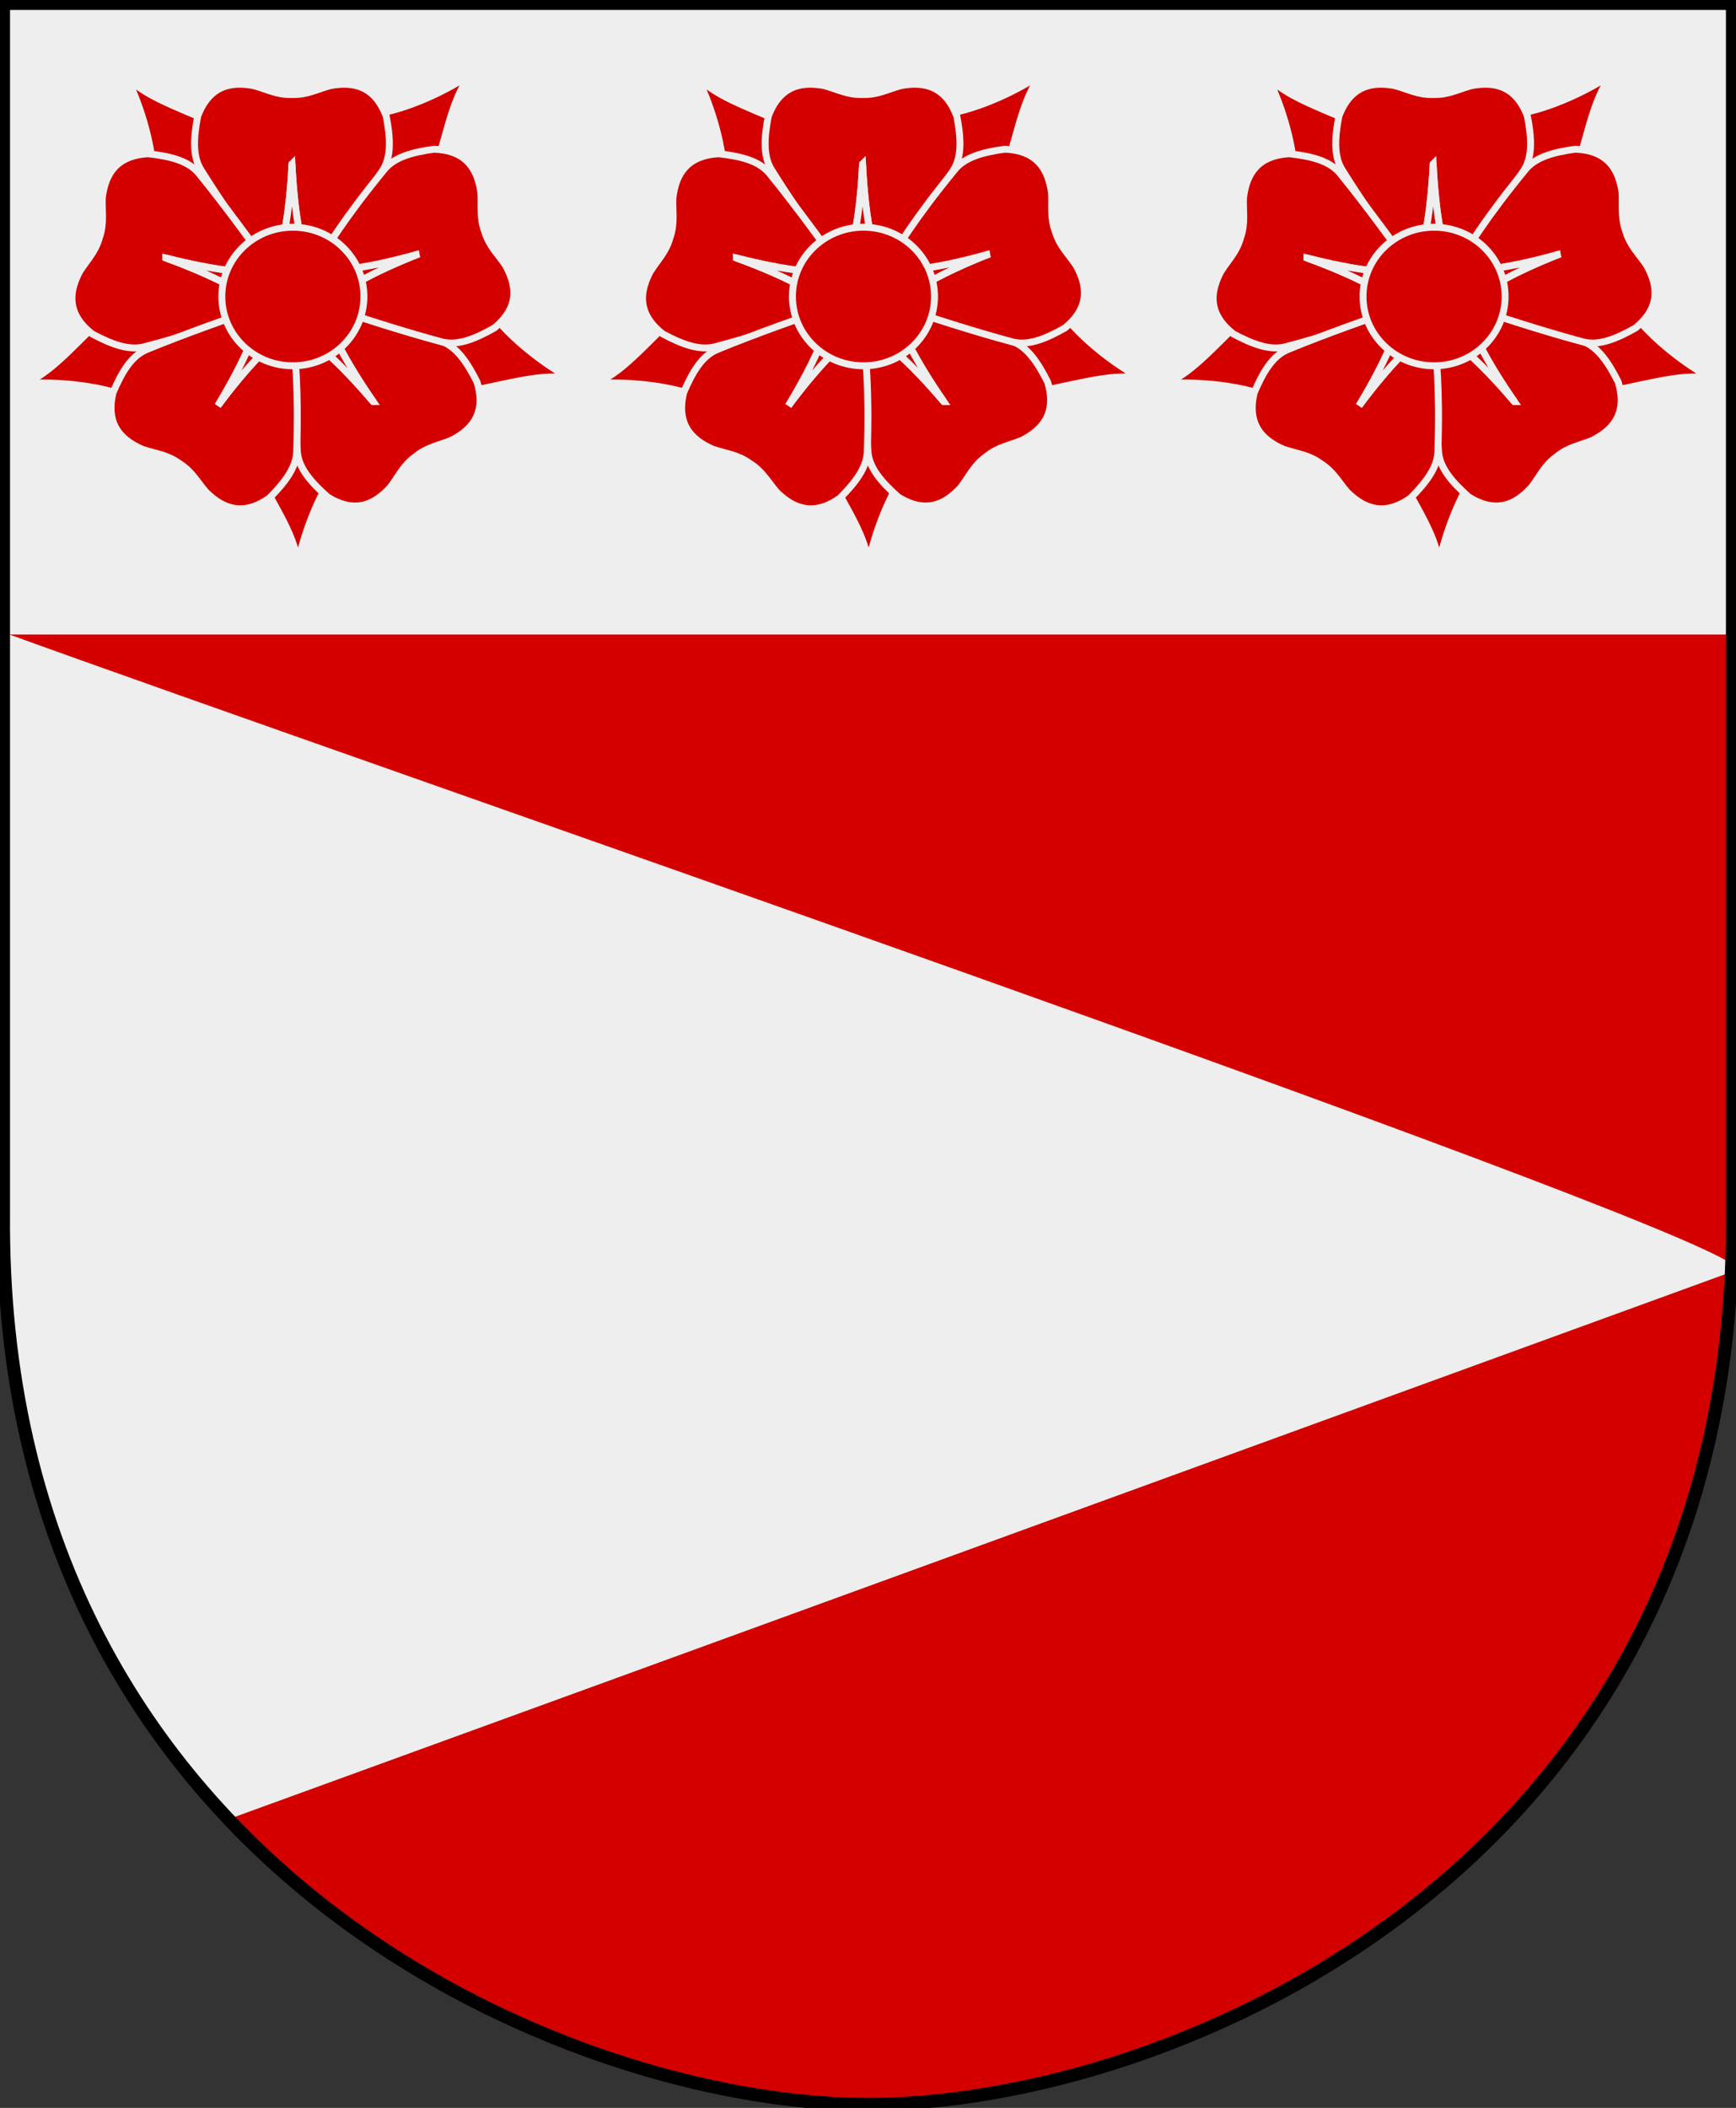 <?xml version="1.0" encoding="UTF-8" standalone="no"?>
<!-- Created with Inkscape (http://www.inkscape.org/) -->

<svg
   xmlns:dc="http://purl.org/dc/elements/1.1/"
   xmlns:cc="http://creativecommons.org/ns#"
   xmlns:rdf="http://www.w3.org/1999/02/22-rdf-syntax-ns#"
   xmlns:svg="http://www.w3.org/2000/svg"
   xmlns="http://www.w3.org/2000/svg"
   xmlns:xlink="http://www.w3.org/1999/xlink"
   version="1.1"
   width="251"
   height="304.6"
   id="svg5048">
  <rect width="100%" height="100%" fill="#333333" stroke="none"/>
  <defs
     id="defs5105" />
  <path
     d="m 0.505,0.498 124.992,0 124.992,0 0,174.813 c 0.773,94.432 -80.898,128.789 -124.992,128.789 -43.32,0 -125.765,-34.358 -124.992,-128.789 l 0,-174.813 z"
     id="Shield"
     style="fill:#d40000" />
  <path
     d="M 0.505,175.305 C 0.189,213.998 13.851,242.582 33.063,262.871 105.494,236.544 177.898,210.148 250.324,183.807 c 0.018,-0.39 0.048,-0.773 0.063,-1.165 C 237.278,173.782 52.204,110.135 0.537,91.392 L 0.505,175.305 z M 33.063,262.871 c 2.477,2.582 2.461,2.599 0,0 z"
     id="Spets"
     style="fill:#eeeeee" />
  <path
     d="m 0.5,0.499 0,91.194 249.994,0 0,-91.194 -124.997,0 -124.997,0 z"
     id="Chef"
     style="fill:#eeeeee" />
  <g
     transform="matrix(0.405,0,0,0.405,85.065,9.672)"
     id="Rose"
     style="fill:#d40000;stroke:#eeeeee;stroke-width:2.473">
    <g
       id="g5140">
      <path
         d="m 197.321,111.142 c -8.189,-4.353 -21.165,-13.681 -28.893,-24.359 l -35.375,1.053 -3.6,10.983 32.569,16.709 c 16.032,-3.256 25.941,-6.143 35.3,-4.386 z"
         id="path5061" />
      <path
         d="m 100.001,177.251 c 1.741,-9.109 6.823,-24.26 14.743,-34.797 l -11.451,-33.487 -11.556,-0.197 -6.349,36.05 c 7.845,14.356 13.528,22.971 14.613,32.431 z"
         id="path5063" />
      <path
         d="m 2.309,113.03 c 9.241,-0.783 25.202,0.02 37.485,4.802 L 68.947,97.766 66.017,86.586 29.592,90.205 C 17.886,101.634 11.126,109.432 2.309,113.03 z"
         id="path5065" />
      <path
         d="M 161.795,2.546 C 154.157,7.805 139.897,15.018 126.858,16.953 l -15.376,31.876 8.086,8.259 29.844,-21.196 c 4.503,-15.728 6.51,-25.851 12.384,-33.346 z"
         id="path5067" />
      <path
         d="m 38.758,3.474 c 4.214,8.261 9.498,23.343 9.709,36.523 L 78.055,59.415 87.301,52.48 70.196,20.118 C 55.193,13.595 45.419,10.279 38.758,3.474 z"
         id="path5069" />
    </g>
    <g
       id="g5158">
      <path
         d="M 79.432,6.172 C 72.829,6.112 67.442,9.098 64.244,17.548 c -1.412,7.428 -2.008,14.451 1.364,19.487 12.245,19.567 18.706,26.678 26.734,37.162 2.156,-11.373 4.646,-20.738 5.555,-39.593 0.909,18.855 3.399,28.22 5.555,39.593 9.084,-12.302 18.319,-24.529 26.74,-37.162 3.372,-5.036 2.769,-12.059 1.357,-19.487 C 127.612,7.148 120.362,5.026 111.607,6.671 106.821,7.96 103.355,9.995 98.016,9.846 l -0.011,7.474e-4 -0.221,0 -0.002,-7.474e-4 C 92.444,9.995 88.972,7.96 84.185,6.671 82.544,6.362 80.955,6.186 79.432,6.172 z"
         id="path5073" />
      <path
         d="m 97.896,34.604 c -0.909,18.855 -3.399,28.22 -5.555,39.593 -0.031,-0.041 -0.063,-0.079 -0.095,-0.12 l 0.013,0.24 11.104,0 0.025,-0.448 c -2.141,-11.225 -4.592,-20.592 -5.492,-39.265 z"
         id="path5075" />
      <path
         d="m 20.213,77.41 c -2.007,6.291 -0.744,12.319 6.385,17.869 6.68,3.542 13.214,6.185 19.021,4.45 C 67.929,93.807 76.631,89.733 89.017,85.158 78.788,79.741 70.575,74.596 52.829,68.162 71.112,72.86 80.795,73.245 92.297,74.543 83.225,62.232 74.269,49.799 64.685,38.024 60.869,33.315 53.981,31.818 46.467,30.974 c -11.098,0.691 -15.266,6.992 -16.279,15.842 -0.182,4.954 0.74,8.866 -0.978,13.923 l -0.003,0.011 -0.065,0.211 -0.001,0.002 c -1.434,5.145 -4.403,7.861 -7.048,12.054 -0.779,1.477 -1.417,2.943 -1.88,4.394 z"
         id="path5077" />
      <path
         d="m 52.829,68.162 c 17.746,6.434 25.959,11.579 36.188,16.996 -0.048,0.018 -0.094,0.037 -0.143,0.055 l 0.233,0.059 3.278,-10.609 -0.421,-0.156 C 80.608,73.238 70.935,72.815 52.829,68.162 z"
         id="path5079" />
      <path
         d="m 158.864,130.7 c 5.271,-3.977 7.721,-9.627 5.107,-18.276 -3.409,-6.749 -7.217,-12.68 -12.959,-14.617 -21.634,-8.048 -31.091,-9.747 -43.846,-13.165 5.223,10.33 8.957,19.272 19.73,34.773 -12.213,-14.393 -19.896,-20.299 -28.538,-28.001 0.298,15.29 0.43,30.611 1.454,45.76 0.397,6.048 5.156,11.248 10.802,16.276 9.46,5.845 16.501,3.108 22.438,-3.533 3.009,-3.939 4.516,-7.665 8.839,-10.802 l 0.008,-0.007 0.175,-0.135 0.002,-6e-4 c 4.142,-3.372 8.135,-3.875 12.715,-5.771 1.489,-0.756 2.856,-1.584 4.072,-2.502 z"
         id="path5081" />
      <path
         d="M 126.896,119.416 C 116.123,103.915 112.389,94.973 107.166,84.643 c 0.05,0.013 0.098,0.024 0.148,0.037 l -0.156,-0.182 -8.803,6.768 0.253,0.371 c 8.539,7.593 16.193,13.525 28.287,27.779 z"
         id="path5083" />
      <path
         d="m 70.903,154.779 c 5.446,3.733 11.583,4.26 18.951,-0.969 5.315,-5.377 9.728,-10.873 9.739,-16.934 C 100.345,113.806 98.949,104.299 98.135,91.12 90.002,99.356 82.71,105.74 71.438,120.882 81.202,104.726 84.359,95.564 88.914,84.922 74.512,90.066 60.027,95.062 45.99,100.849 c -5.608,2.299 -9.025,8.464 -11.997,15.416 -2.534,10.827 2.3,16.633 10.483,20.151 4.692,1.601 8.703,1.845 13.051,4.946 l 0.009,0.005 0.183,0.123 0.001,0.002 c 4.514,2.855 6.26,6.481 9.514,10.22 1.19,1.172 2.41,2.204 3.667,3.065 z"
         id="path5085" />
      <path
         d="m 71.438,120.882 c 11.272,-15.142 18.563,-21.525 26.696,-29.762 0.003,0.052 0.009,0.101 0.012,0.152 l 0.123,-0.206 -9.216,-6.194 -0.271,0.358 C 84.298,95.741 81.107,104.883 71.438,120.882 z"
         id="path5087" />
      <path
         d="m 164.274,40.103 c -2.057,-6.274 -6.61,-10.422 -15.639,-10.748 -7.489,1.04 -14.333,2.723 -18.025,7.53 -14.618,17.864 -19.286,26.262 -26.649,37.223 11.464,-1.598 21.134,-2.236 39.288,-7.411 -17.572,6.896 -25.647,12.254 -35.731,17.937 14.563,4.668 29.102,9.503 43.767,13.437 5.851,1.582 12.311,-1.237 18.896,-4.952 8.592,-7.059 8.282,-14.607 3.921,-22.374 -2.753,-4.122 -5.791,-6.754 -7.359,-11.859 l -0.004,-0.01 -0.071,-0.209 1.2e-4,-0.002 c -1.85,-5.01 -1.033,-8.951 -1.344,-13.898 -0.233,-1.654 -0.575,-3.215 -1.049,-4.663 z"
         id="path5089" />
      <path
         d="m 143.249,66.697 c -18.154,5.175 -27.823,5.813 -39.288,7.411 0.029,-0.043 0.055,-0.085 0.083,-0.128 l -0.223,0.089 3.554,10.52 0.433,-0.12 c 9.949,-5.622 18.039,-10.942 35.44,-17.772 z"
         id="path5093" />
    </g>
    <path
       d="m 123.585,81.914 c 0.004,13.653 -11.352,24.723 -25.361,24.723 -14.009,0 -25.365,-11.07 -25.361,-24.723 -0.004,-13.653 11.352,-24.723 25.361,-24.723 14.009,0 25.365,11.07 25.361,24.723 l 0,0 z"
       id="path5095" />
  </g>
  <use
     transform="translate(-82.5,0)"
     id="Rose-2"
     x="0"
     y="0"
     width="251"
     height="304.6"
     xlink:href="#Rose" />
  <use
     transform="translate(82.5,0)"
     id="Rose-3"
     x="0"
     y="0"
     width="251"
     height="304.6"
     xlink:href="#Rose" />
  <path
     d="m 0.505,0.498 124.992,0 124.992,0 0,174.813 c 0.773,94.432 -80.898,128.789 -124.992,128.789 -43.32,0 -125.765,-34.358 -124.992,-128.789 l 0,-174.813 z"
     id="Frame"
     style="fill:none;stroke:#000000;stroke-width:1.888;stroke-linejoin:bevel" />
</svg>
